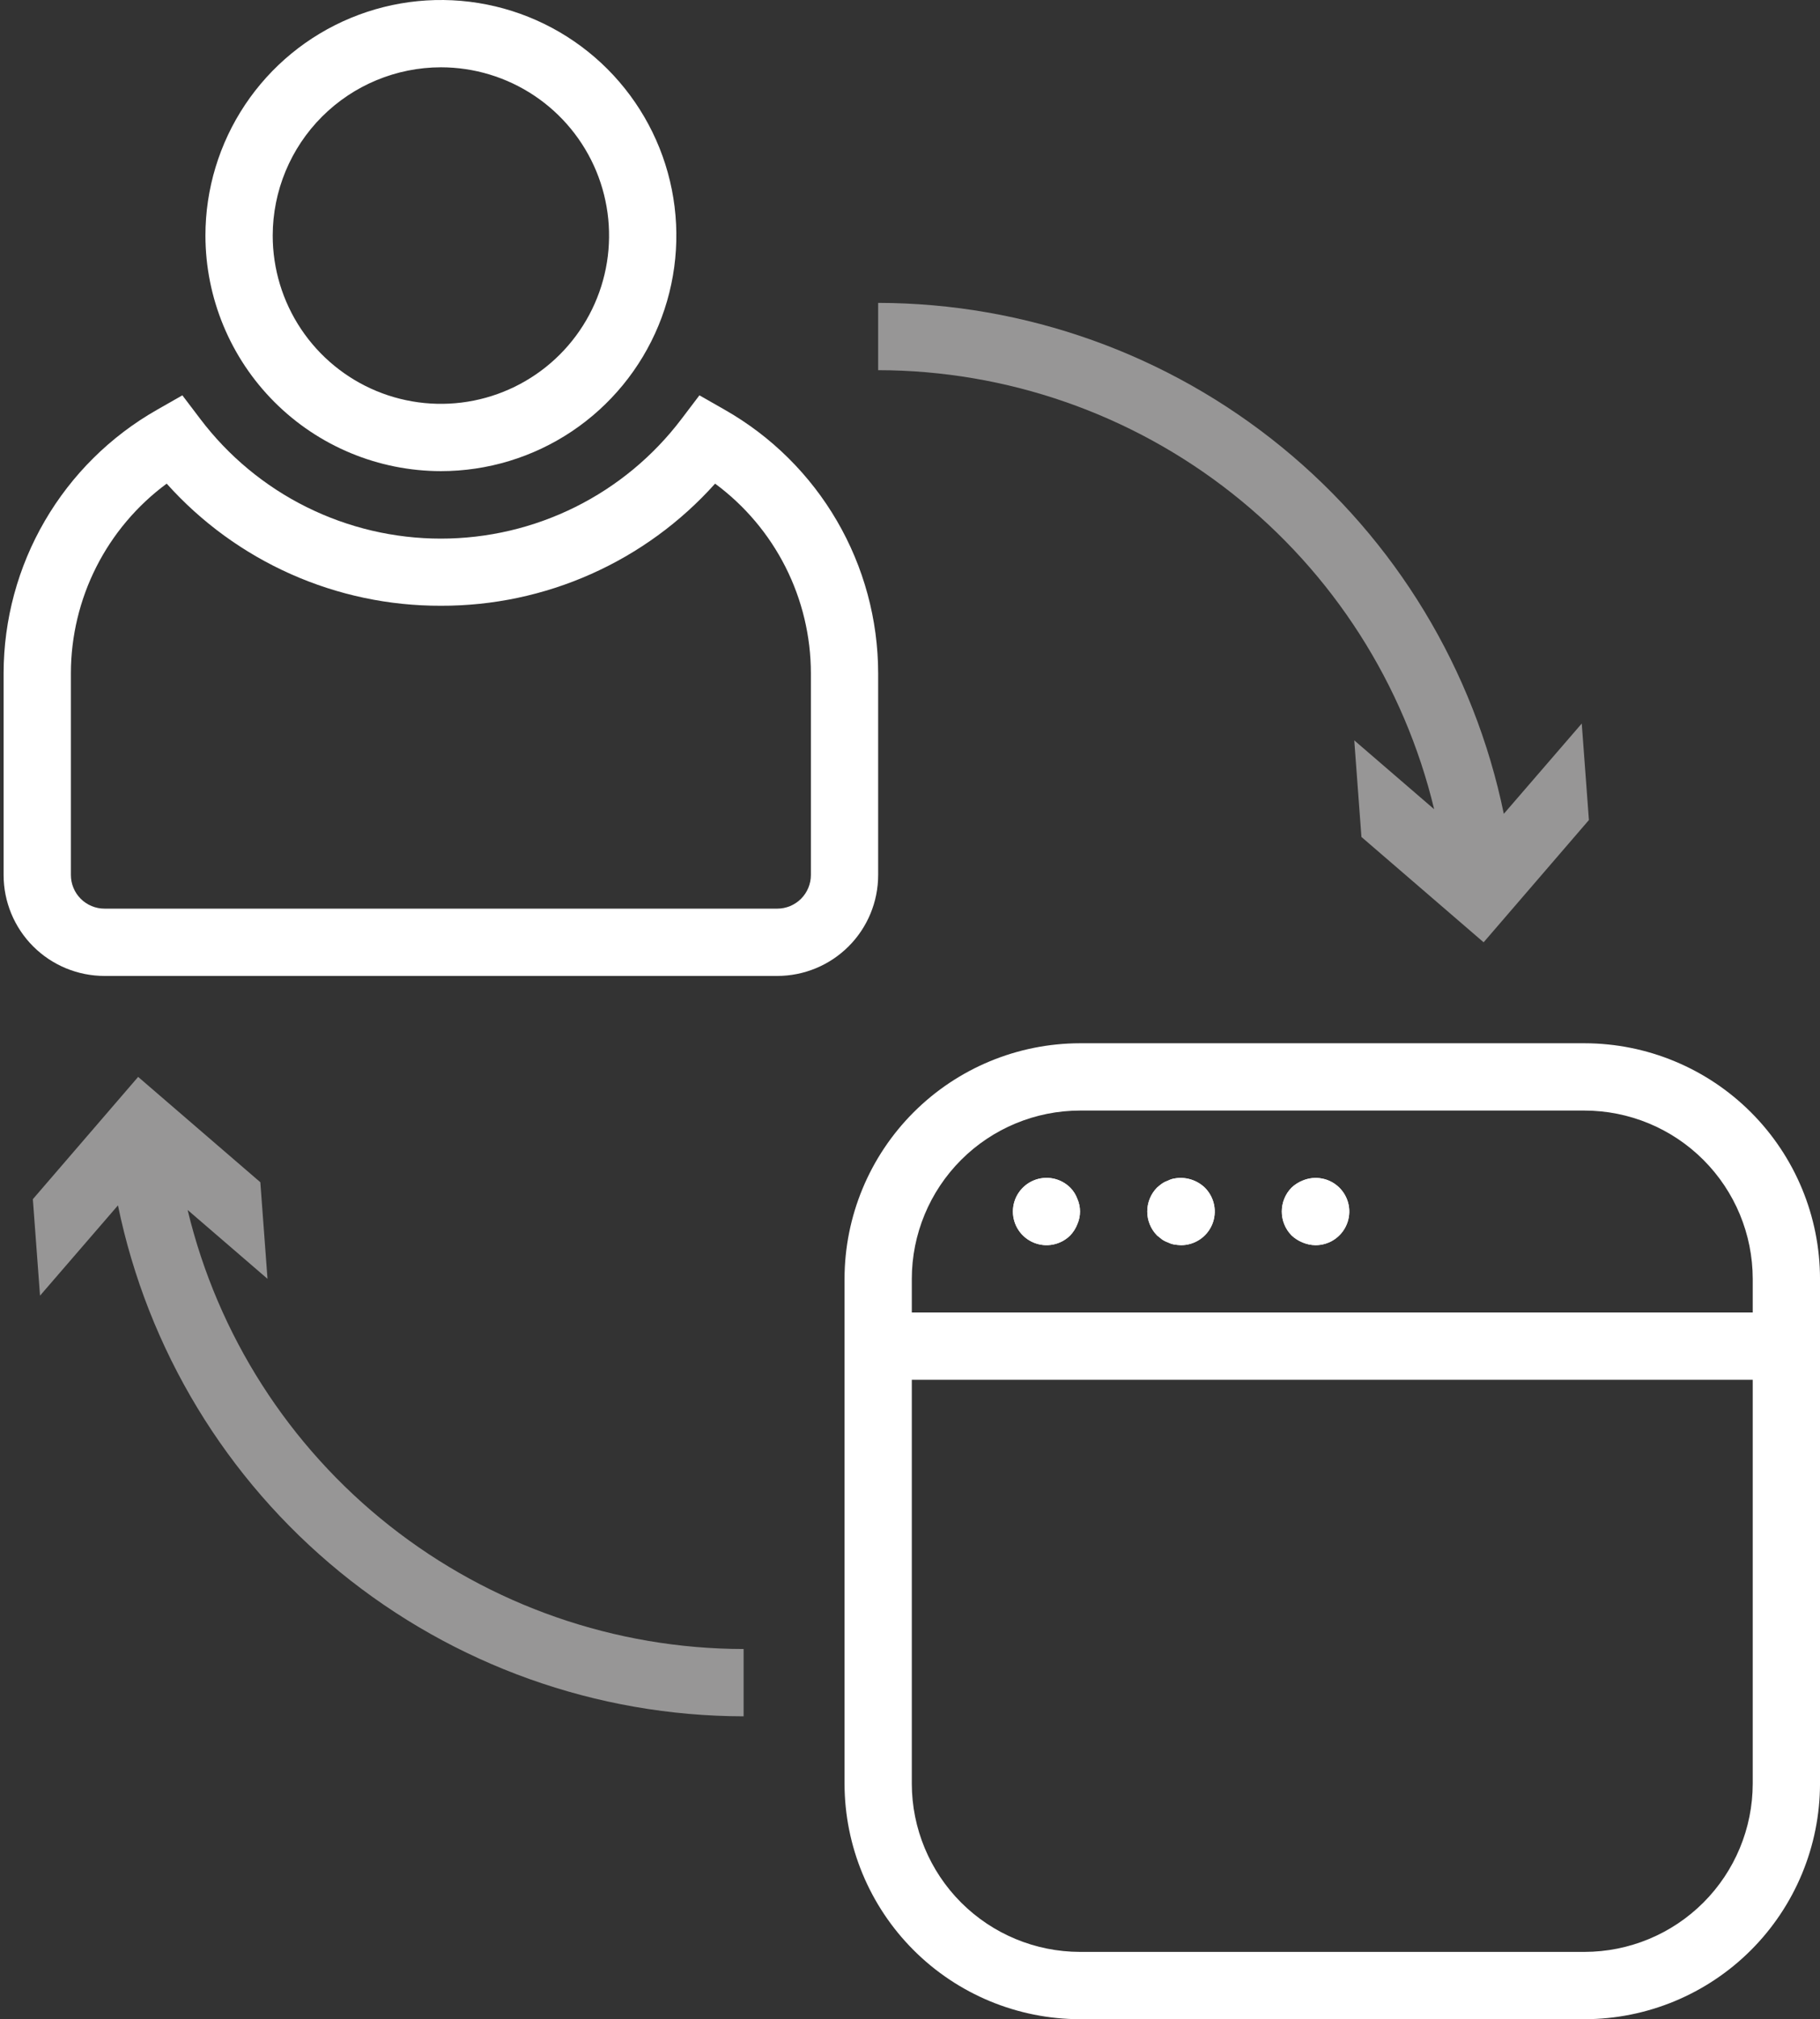 <svg width="101" height="112" viewBox="0 0 101 112" fill="none" xmlns="http://www.w3.org/2000/svg">
<rect x="0" y="0" width="101" height="112" fill="#333333" stroke="none"/>
<path d="M24.467 26.133C27.051 26.133 29.578 25.367 31.727 23.931C33.875 22.495 35.55 20.455 36.539 18.067C37.528 15.68 37.787 13.052 37.283 10.518C36.779 7.983 35.534 5.655 33.707 3.827C31.879 2 29.551 0.755 27.016 0.251C24.482 -0.253 21.854 0.006 19.467 0.995C17.079 1.984 15.038 3.658 13.602 5.807C12.167 7.956 11.4 10.482 11.4 13.067C11.404 16.531 12.782 19.852 15.232 22.302C17.681 24.752 21.003 26.129 24.467 26.133V26.133ZM24.467 3.733C26.313 3.733 28.117 4.281 29.652 5.306C31.187 6.332 32.383 7.79 33.09 9.495C33.796 11.2 33.981 13.077 33.621 14.887C33.261 16.698 32.372 18.361 31.067 19.666C29.761 20.972 28.098 21.86 26.288 22.221C24.477 22.581 22.601 22.396 20.895 21.69C19.19 20.983 17.732 19.787 16.707 18.252C15.681 16.717 15.134 14.913 15.134 13.067C15.137 10.592 16.121 8.22 17.871 6.47C19.62 4.721 21.993 3.736 24.467 3.733V3.733Z" fill="white"/>
<path d="M10.12 21.928L8.703 22.736C6.125 24.204 3.981 26.328 2.488 28.891C0.995 31.454 0.206 34.367 0.2 37.333V48.533C0.2 50.019 0.79 51.443 1.84 52.493C2.891 53.543 4.315 54.133 5.8 54.133H43.133C44.619 54.133 46.043 53.543 47.093 52.493C48.144 51.443 48.733 50.019 48.733 48.533V37.333C48.728 34.367 47.938 31.454 46.445 28.891C44.952 26.328 42.808 24.204 40.231 22.736L38.814 21.928L37.823 23.234C36.261 25.298 34.242 26.972 31.925 28.124C29.608 29.276 27.055 29.876 24.467 29.876C21.879 29.876 19.326 29.276 17.009 28.124C14.691 26.972 12.673 25.298 11.111 23.234L10.12 21.928ZM24.467 33.6C27.338 33.608 30.178 33.009 32.8 31.841C35.423 30.674 37.769 28.965 39.684 26.826C41.329 28.041 42.667 29.624 43.59 31.448C44.513 33.273 44.996 35.288 45 37.333V48.533C45 49.028 44.803 49.503 44.453 49.853C44.103 50.203 43.629 50.4 43.133 50.4H5.8C5.305 50.4 4.83 50.203 4.48 49.853C4.13 49.503 3.934 49.028 3.934 48.533V37.333C3.938 35.288 4.421 33.273 5.344 31.448C6.267 29.624 7.605 28.041 9.25 26.826C11.165 28.965 13.511 30.674 16.133 31.841C18.756 33.009 21.596 33.608 24.467 33.6V33.6Z" fill="white"/>
<path d="M46.867 98.933C46.871 102.398 48.249 105.719 50.699 108.169C53.148 110.618 56.47 111.996 59.934 112H87.934C91.398 111.996 94.719 110.618 97.169 108.169C99.619 105.719 100.997 102.398 101.001 98.933V70.933C100.997 67.469 99.619 64.148 97.169 61.698C94.719 59.249 91.398 57.871 87.934 57.867H59.934C56.47 57.871 53.148 59.249 50.699 61.698C48.249 64.148 46.871 67.469 46.867 70.933V98.933ZM97.267 98.933C97.264 101.408 96.28 103.78 94.53 105.53C92.781 107.279 90.408 108.264 87.934 108.267H59.934C57.459 108.264 55.087 107.279 53.337 105.53C51.588 103.78 50.603 101.408 50.6 98.933V76.533H97.267V98.933ZM50.6 70.933C50.603 68.459 51.588 66.087 53.337 64.337C55.087 62.587 57.459 61.603 59.934 61.6H87.934C90.408 61.603 92.781 62.587 94.53 64.337C96.28 66.087 97.264 68.459 97.267 70.933V72.8H50.6V70.933Z" fill="white"/>
<path d="M59.392 65.875C59.13 65.615 58.798 65.439 58.436 65.368C58.075 65.297 57.7 65.335 57.36 65.477C57.02 65.619 56.729 65.858 56.525 66.165C56.32 66.471 56.211 66.832 56.211 67.2C56.211 67.569 56.32 67.929 56.525 68.236C56.729 68.542 57.02 68.781 57.36 68.923C57.7 69.065 58.075 69.103 58.436 69.032C58.798 68.961 59.13 68.785 59.392 68.525C59.561 68.347 59.694 68.138 59.784 67.909C59.883 67.686 59.934 67.444 59.934 67.2C59.934 66.956 59.883 66.714 59.784 66.491C59.698 66.26 59.565 66.05 59.392 65.875V65.875Z" fill="white"/>
<path d="M59.392 65.875C59.13 65.615 58.798 65.439 58.436 65.368C58.075 65.297 57.7 65.335 57.36 65.477C57.02 65.619 56.729 65.858 56.525 66.165C56.32 66.471 56.211 66.832 56.211 67.2C56.211 67.569 56.32 67.929 56.525 68.236C56.729 68.542 57.02 68.781 57.36 68.923C57.7 69.065 58.075 69.103 58.436 69.032C58.798 68.961 59.13 68.785 59.392 68.525C59.561 68.347 59.694 68.138 59.784 67.909C59.883 67.686 59.934 67.444 59.934 67.2C59.934 66.956 59.883 66.714 59.784 66.491C59.698 66.26 59.565 66.05 59.392 65.875V65.875Z" fill="white"/>
<path d="M65.16 65.371C65.043 65.391 64.93 65.429 64.824 65.483C64.705 65.524 64.591 65.58 64.487 65.65C64.39 65.72 64.297 65.795 64.208 65.874C63.861 66.228 63.667 66.704 63.667 67.2C63.667 67.695 63.861 68.171 64.208 68.525L64.487 68.749C64.591 68.82 64.705 68.876 64.824 68.917C64.93 68.971 65.043 69.009 65.16 69.029C65.284 69.05 65.409 69.062 65.534 69.067C65.904 69.069 66.267 68.96 66.576 68.755C66.885 68.55 67.126 68.258 67.269 67.916C67.411 67.573 67.448 67.196 67.375 66.833C67.302 66.469 67.122 66.136 66.859 65.874C66.636 65.662 66.366 65.505 66.071 65.417C65.775 65.329 65.463 65.313 65.16 65.371V65.371Z" fill="white"/>
<path d="M65.16 65.371C65.043 65.391 64.93 65.429 64.824 65.483C64.705 65.524 64.591 65.58 64.487 65.65C64.39 65.72 64.297 65.795 64.208 65.874C63.861 66.228 63.667 66.704 63.667 67.2C63.667 67.695 63.861 68.171 64.208 68.525L64.487 68.749C64.591 68.82 64.705 68.876 64.824 68.917C64.93 68.971 65.043 69.009 65.16 69.029C65.284 69.05 65.409 69.062 65.534 69.067C65.904 69.069 66.267 68.96 66.576 68.755C66.885 68.55 67.126 68.258 67.269 67.916C67.411 67.573 67.448 67.196 67.375 66.833C67.302 66.469 67.122 66.136 66.859 65.874C66.636 65.662 66.366 65.505 66.071 65.417C65.775 65.329 65.463 65.313 65.16 65.371V65.371Z" fill="white"/>
<path d="M72.29 65.483C72.062 65.573 71.853 65.706 71.674 65.875C71.327 66.229 71.133 66.705 71.133 67.2C71.133 67.696 71.327 68.172 71.674 68.525C71.853 68.694 72.062 68.827 72.29 68.918C72.515 69.013 72.756 69.064 73 69.067C73.37 69.069 73.733 68.961 74.042 68.756C74.351 68.551 74.592 68.258 74.734 67.916C74.877 67.574 74.914 67.197 74.841 66.833C74.768 66.469 74.588 66.136 74.325 65.875C74.062 65.616 73.729 65.44 73.367 65.371C73.005 65.301 72.63 65.34 72.29 65.483Z" fill="white"/>
<path d="M72.29 65.483C72.062 65.573 71.853 65.706 71.674 65.875C71.327 66.229 71.133 66.705 71.133 67.2C71.133 67.696 71.327 68.172 71.674 68.525C71.853 68.694 72.062 68.827 72.29 68.918C72.515 69.013 72.756 69.064 73 69.067C73.37 69.069 73.733 68.961 74.042 68.756C74.351 68.551 74.592 68.258 74.734 67.916C74.877 67.574 74.914 67.197 74.841 66.833C74.768 66.469 74.588 66.136 74.325 65.875C74.062 65.616 73.729 65.44 73.367 65.371C73.005 65.301 72.63 65.34 72.29 65.483Z" fill="white"/>
<path d="M75.552 46.424L82.333 52.267L88.176 45.485L87.778 40.133L83.453 45.141C81.806 37.146 77.454 29.962 71.13 24.8C64.806 19.638 56.897 16.813 48.733 16.8V20.533C55.862 20.543 62.781 22.95 68.377 27.367C73.973 31.784 77.921 37.954 79.588 44.886L75.154 41.066L75.552 46.424Z" fill="#979696"/>
<path d="M14.447 65.576L7.666 59.733L1.823 66.515L2.221 71.867L6.546 66.859C8.193 74.854 12.545 82.038 18.869 87.2C25.193 92.362 33.103 95.187 41.266 95.2V91.467C34.137 91.457 27.218 89.049 21.622 84.633C16.026 80.216 12.078 74.046 10.412 67.114L14.845 70.933L14.447 65.576Z" fill="#979696"/>
</svg>
